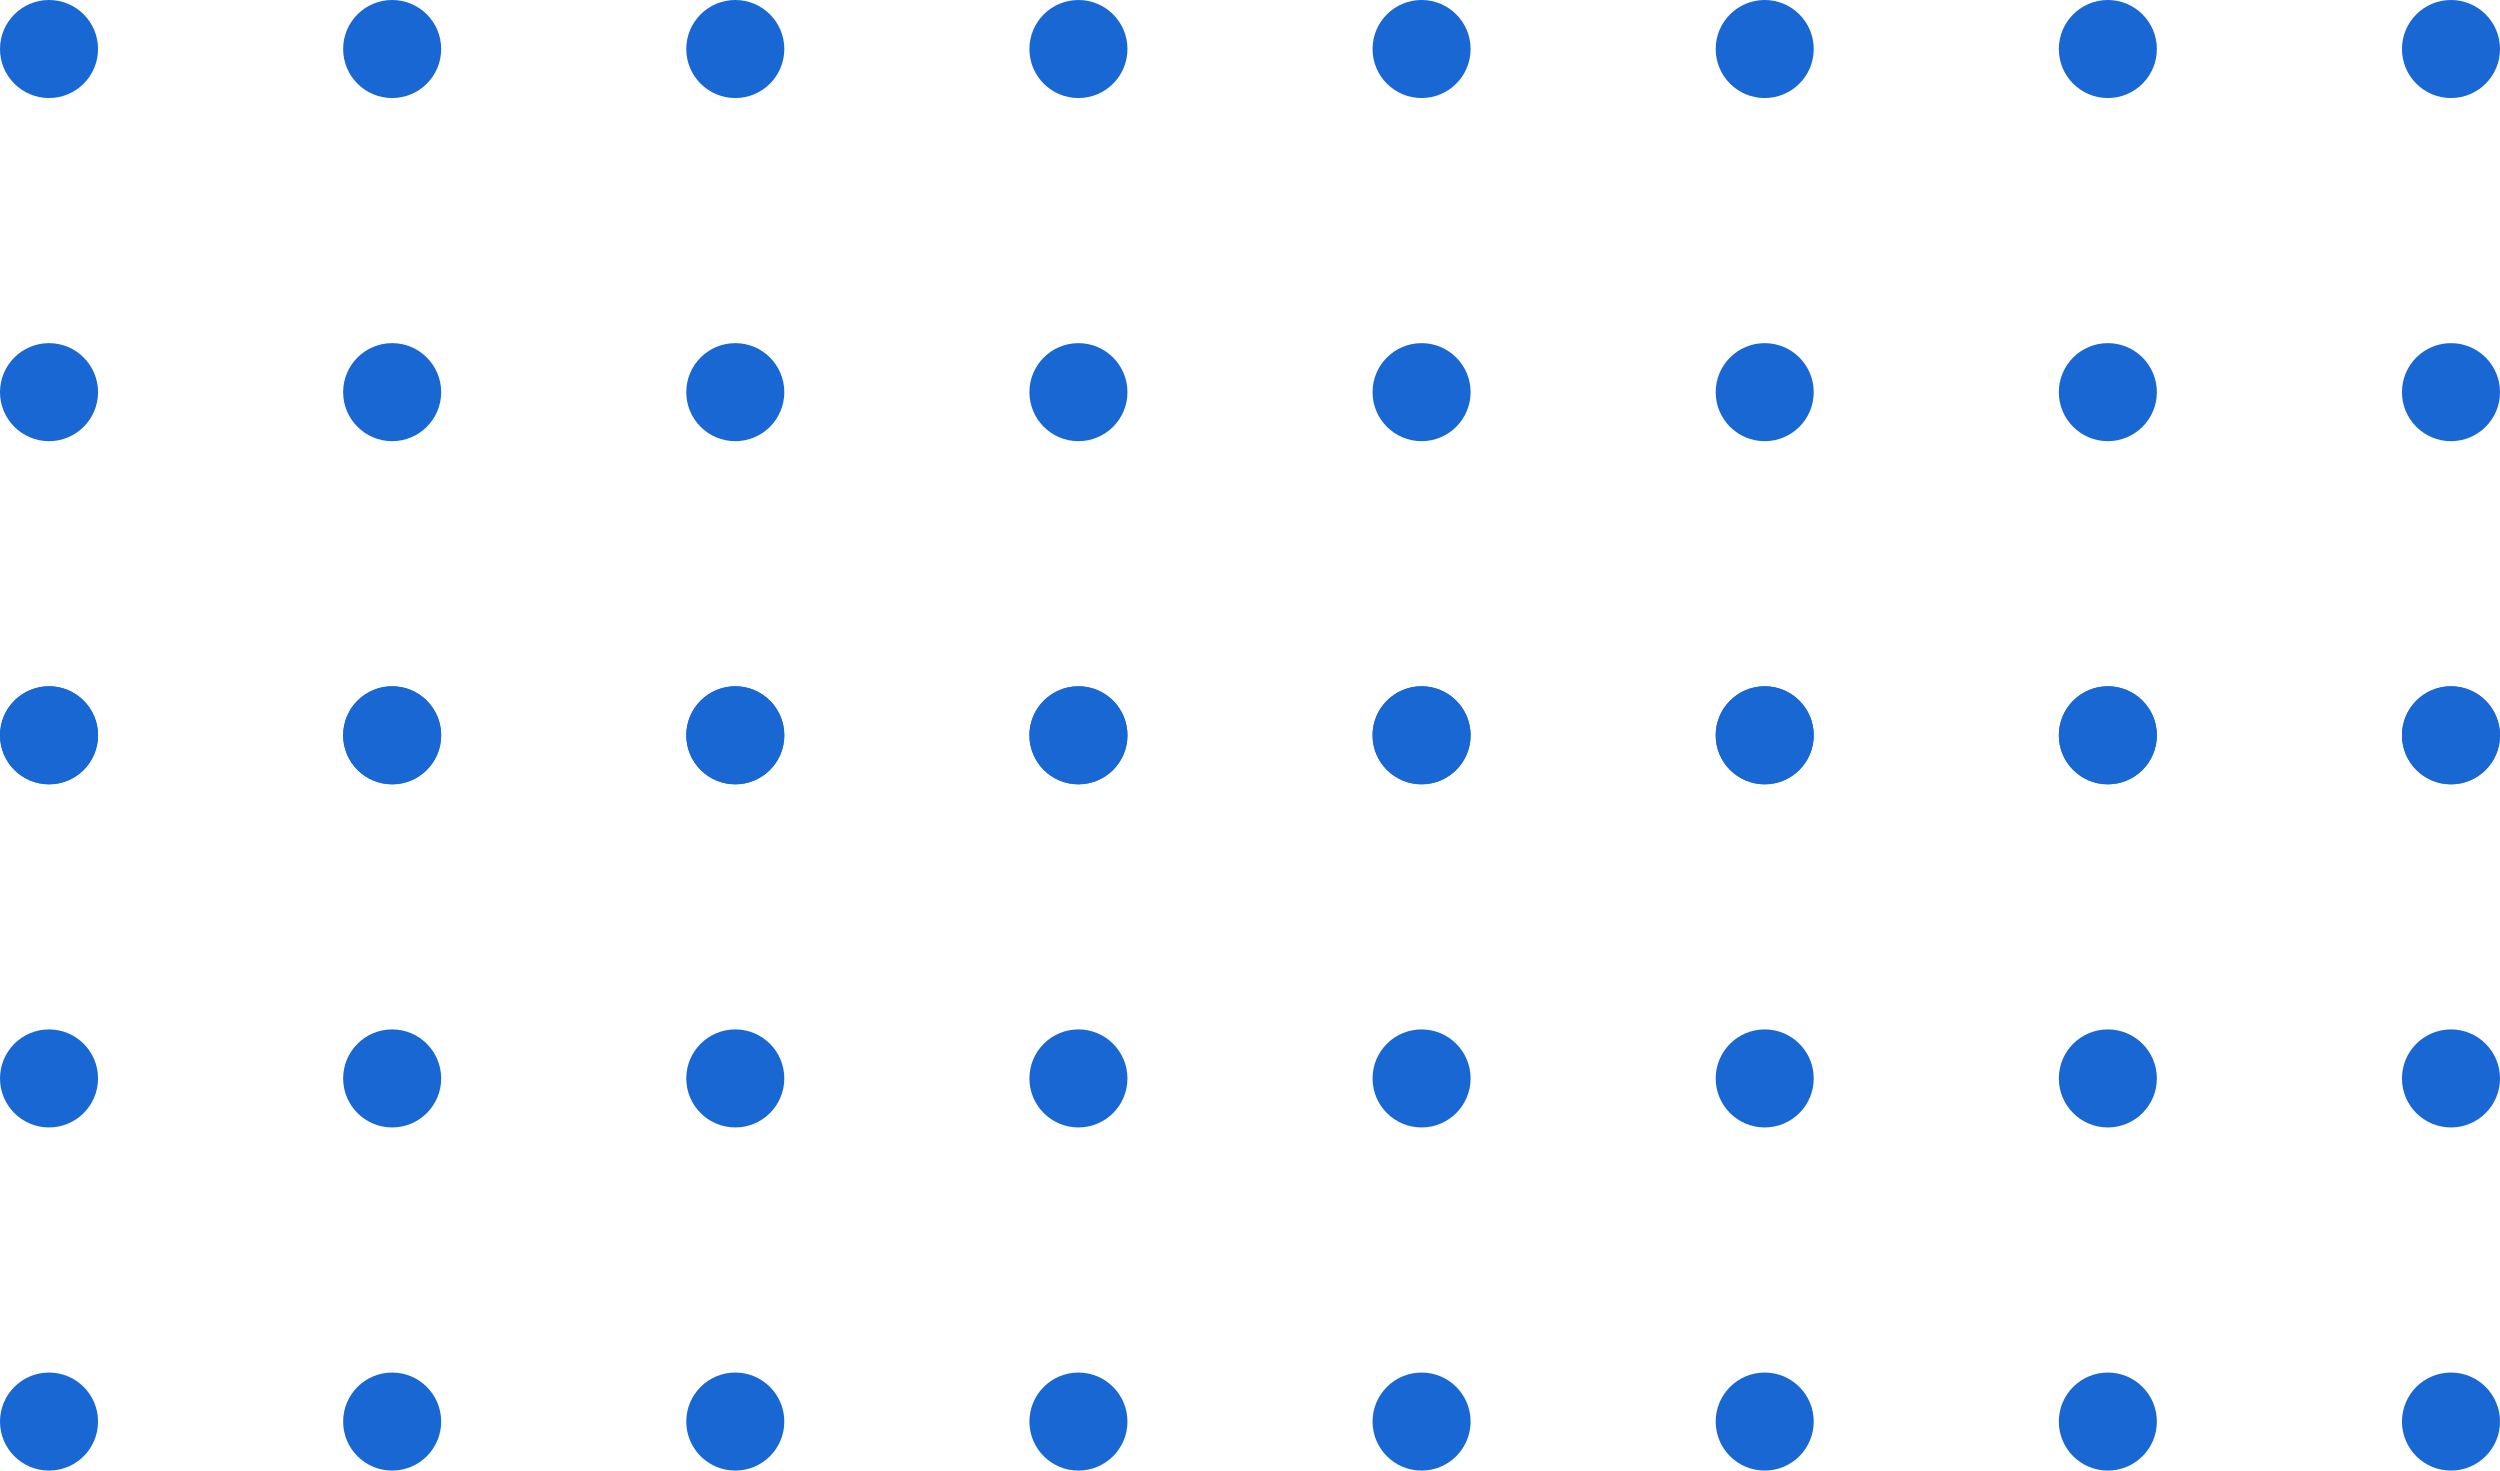 <svg width="306" height="180" viewBox="0 0 306 180" fill="none" xmlns="http://www.w3.org/2000/svg">
<circle cx="6" cy="6" r="6" fill="#1967D2"/>
<circle cx="6" cy="48" r="6" fill="#1967D2"/>
<circle cx="6" cy="90" r="6" fill="#1967D2"/>
<circle cx="174" cy="6" r="6" fill="#1967D2"/>
<circle cx="174" cy="48" r="6" fill="#1967D2"/>
<circle cx="174" cy="90" r="6" fill="#1967D2"/>
<circle cx="90" cy="6" r="6" fill="#1967D2"/>
<circle cx="90" cy="48" r="6" fill="#1967D2"/>
<circle cx="90" cy="90" r="6" fill="#1967D2"/>
<circle cx="258" cy="6" r="6" fill="#1967D2"/>
<circle cx="258" cy="48" r="6" fill="#1967D2"/>
<circle cx="258" cy="90" r="6" fill="#1967D2"/>
<circle cx="48" cy="6" r="6" fill="#1967D2"/>
<circle cx="48" cy="48" r="6" fill="#1967D2"/>
<circle cx="48" cy="90" r="6" fill="#1967D2"/>
<circle cx="216" cy="6" r="6" fill="#1967D2"/>
<circle cx="216" cy="48" r="6" fill="#1967D2"/>
<circle cx="216" cy="90" r="6" fill="#1967D2"/>
<circle cx="132" cy="6" r="6" fill="#1967D2"/>
<circle cx="132" cy="48" r="6" fill="#1967D2"/>
<circle cx="132" cy="90" r="6" fill="#1967D2"/>
<circle cx="300" cy="6" r="6" fill="#1967D2"/>
<circle cx="300" cy="48" r="6" fill="#1967D2"/>
<circle cx="300" cy="90" r="6" fill="#1967D2"/>
<circle cx="6" cy="90" r="6" fill="#1967D2"/>
<circle cx="6" cy="132" r="6" fill="#1967D2"/>
<circle cx="6" cy="174" r="6" fill="#1967D2"/>
<circle cx="174" cy="90" r="6" fill="#1967D2"/>
<circle cx="174" cy="132" r="6" fill="#1967D2"/>
<circle cx="174" cy="174" r="6" fill="#1967D2"/>
<circle cx="90" cy="90" r="6" fill="#1967D2"/>
<circle cx="90" cy="132" r="6" fill="#1967D2"/>
<circle cx="90" cy="174" r="6" fill="#1967D2"/>
<circle cx="258" cy="90" r="6" fill="#1967D2"/>
<circle cx="258" cy="132" r="6" fill="#1967D2"/>
<circle cx="258" cy="174" r="6" fill="#1967D2"/>
<circle cx="48" cy="90" r="6" fill="#1967D2"/>
<circle cx="48" cy="132" r="6" fill="#1967D2"/>
<circle cx="48" cy="174" r="6" fill="#1967D2"/>
<circle cx="216" cy="90" r="6" fill="#1967D2"/>
<circle cx="216" cy="132" r="6" fill="#1967D2"/>
<circle cx="216" cy="174" r="6" fill="#1967D2"/>
<circle cx="132" cy="90" r="6" fill="#1967D2"/>
<circle cx="132" cy="132" r="6" fill="#1967D2"/>
<circle cx="132" cy="174" r="6" fill="#1967D2"/>
<circle cx="300" cy="90" r="6" fill="#1967D2"/>
<circle cx="300" cy="132" r="6" fill="#1967D2"/>
<circle cx="300" cy="174" r="6" fill="#1967D2"/>
</svg>
